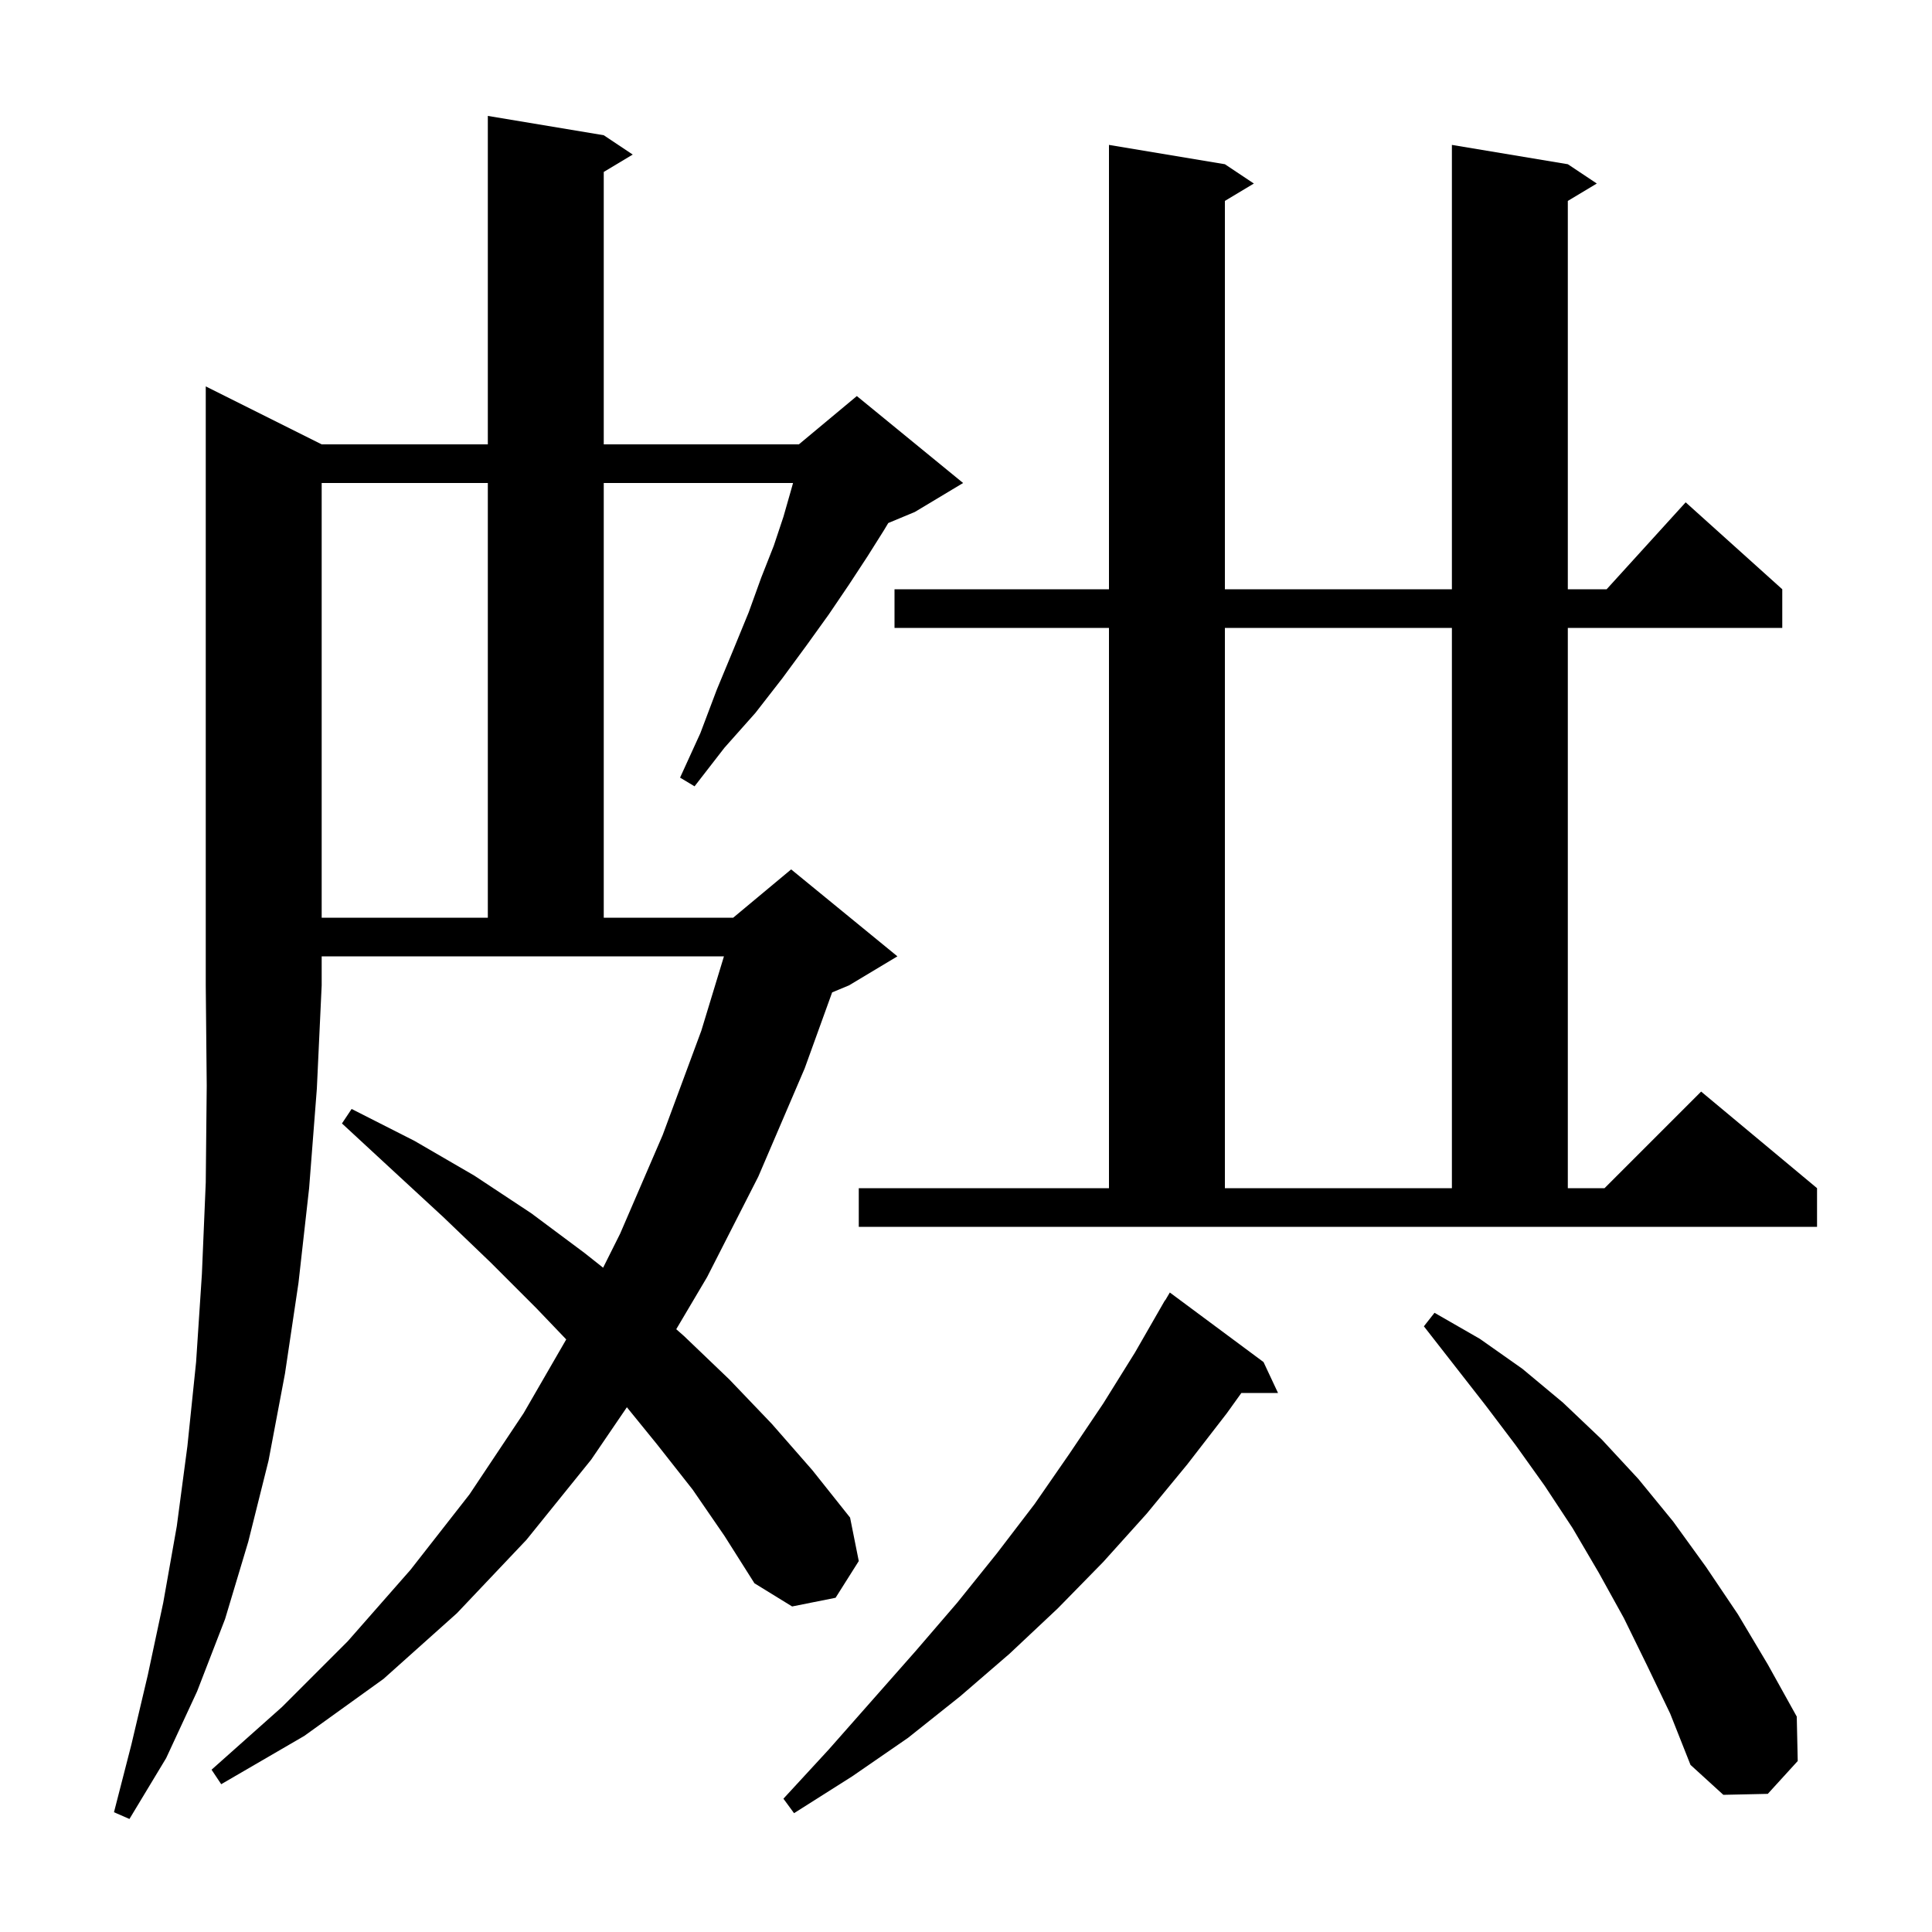 <svg xmlns="http://www.w3.org/2000/svg" xmlns:xlink="http://www.w3.org/1999/xlink" version="1.1" baseProfile="full" viewBox="0 0 200 200" width="200" height="200">
<g fill="black">
<path d="M 33.3 46.0 L 50.5 46.0 L 50.5 12.0 L 62.5 14.0 L 65.5 16.0 L 62.5 17.8 L 62.5 46.0 L 82.7 46.0 L 88.7 41.0 L 99.7 50.0 L 94.7 53.0 L 91.953 54.144 L 91.5 54.9 L 89.8 57.6 L 87.9 60.5 L 85.8 63.6 L 83.5 66.8 L 81.0 70.2 L 78.2 73.8 L 75.0 77.4 L 71.9 81.4 L 70.4 80.5 L 72.5 75.9 L 74.2 71.4 L 75.9 67.3 L 77.5 63.4 L 78.8 59.8 L 80.1 56.5 L 81.1 53.5 L 81.9 50.7 L 82.096 50.0 L 62.5 50.0 L 62.5 95.0 L 75.9 95.0 L 81.9 90.0 L 92.9 99.0 L 87.9 102.0 L 86.143 102.732 L 83.3 110.6 L 78.5 121.8 L 73.2 132.2 L 70.004 137.6 L 70.8 138.3 L 75.5 142.8 L 79.9 147.4 L 84.1 152.2 L 88.0 157.1 L 88.9 161.6 L 86.5 165.4 L 82.0 166.3 L 78.1 163.9 L 75.0 159.0 L 71.7 154.2 L 68.0 149.5 L 64.894 145.678 L 61.2 151.1 L 54.5 159.4 L 47.3 167.0 L 39.7 173.8 L 31.5 179.7 L 22.9 184.7 L 21.9 183.2 L 29.2 176.7 L 36.0 169.9 L 42.5 162.5 L 48.6 154.7 L 54.2 146.3 L 58.616 138.657 L 55.5 135.4 L 50.8 130.7 L 45.9 126.0 L 40.7 121.2 L 35.4 116.3 L 36.4 114.8 L 42.9 118.1 L 49.1 121.7 L 55.0 125.6 L 60.5 129.7 L 62.434 131.232 L 64.2 127.7 L 68.6 117.5 L 72.6 106.7 L 74.943 99.0 L 33.3 99.0 L 33.3 102.0 L 32.8 112.7 L 32.0 123.0 L 30.9 132.8 L 29.5 142.2 L 27.8 151.2 L 25.7 159.6 L 23.3 167.6 L 20.4 175.1 L 17.2 182.0 L 13.4 188.3 L 11.8 187.6 L 13.6 180.6 L 15.3 173.4 L 16.9 165.9 L 18.3 158.0 L 19.4 149.7 L 20.3 141.0 L 20.9 131.9 L 21.3 122.4 L 21.4 112.4 L 21.3 102.0 L 21.3 40.0 Z M 130.8 141.0 L 132.3 144.2 L 128.506 144.2 L 127.0 146.3 L 122.9 151.6 L 118.7 156.7 L 114.2 161.7 L 109.5 166.5 L 104.5 171.2 L 99.4 175.6 L 94.0 179.9 L 88.2 183.9 L 82.2 187.7 L 81.1 186.2 L 85.8 181.1 L 94.8 170.9 L 99.1 165.9 L 103.2 160.8 L 107.1 155.7 L 110.7 150.5 L 114.2 145.3 L 117.5 140.0 L 120.6 134.6 L 120.621 134.613 L 121.1 133.8 Z M 170.5 172.4 L 168.1 167.5 L 165.5 162.8 L 162.8 158.2 L 159.9 153.8 L 156.9 149.6 L 153.8 145.5 L 147.4 137.3 L 148.5 135.9 L 153.2 138.6 L 157.6 141.7 L 161.8 145.2 L 165.8 149.0 L 169.6 153.1 L 173.2 157.5 L 176.6 162.2 L 179.9 167.1 L 183.0 172.3 L 186.0 177.7 L 186.1 182.3 L 183.0 185.7 L 178.4 185.8 L 175.0 182.7 L 172.9 177.4 Z M 88.9 123.0 L 114.8 123.0 L 114.8 65.0 L 92.6 65.0 L 92.6 61.0 L 114.8 61.0 L 114.8 15.0 L 126.8 17.0 L 129.8 19.0 L 126.8 20.8 L 126.8 61.0 L 150.3 61.0 L 150.3 15.0 L 162.3 17.0 L 165.3 19.0 L 162.3 20.8 L 162.3 61.0 L 166.318 61.0 L 174.5 52.0 L 184.5 61.0 L 184.5 65.0 L 162.3 65.0 L 162.3 123.0 L 166.1 123.0 L 176.1 113.0 L 188.1 123.0 L 188.1 127.0 L 88.9 127.0 Z M 126.8 65.0 L 126.8 123.0 L 150.3 123.0 L 150.3 65.0 Z M 33.3 50.0 L 33.3 95.0 L 50.5 95.0 L 50.5 50.0 Z " />
</g>
</svg>
